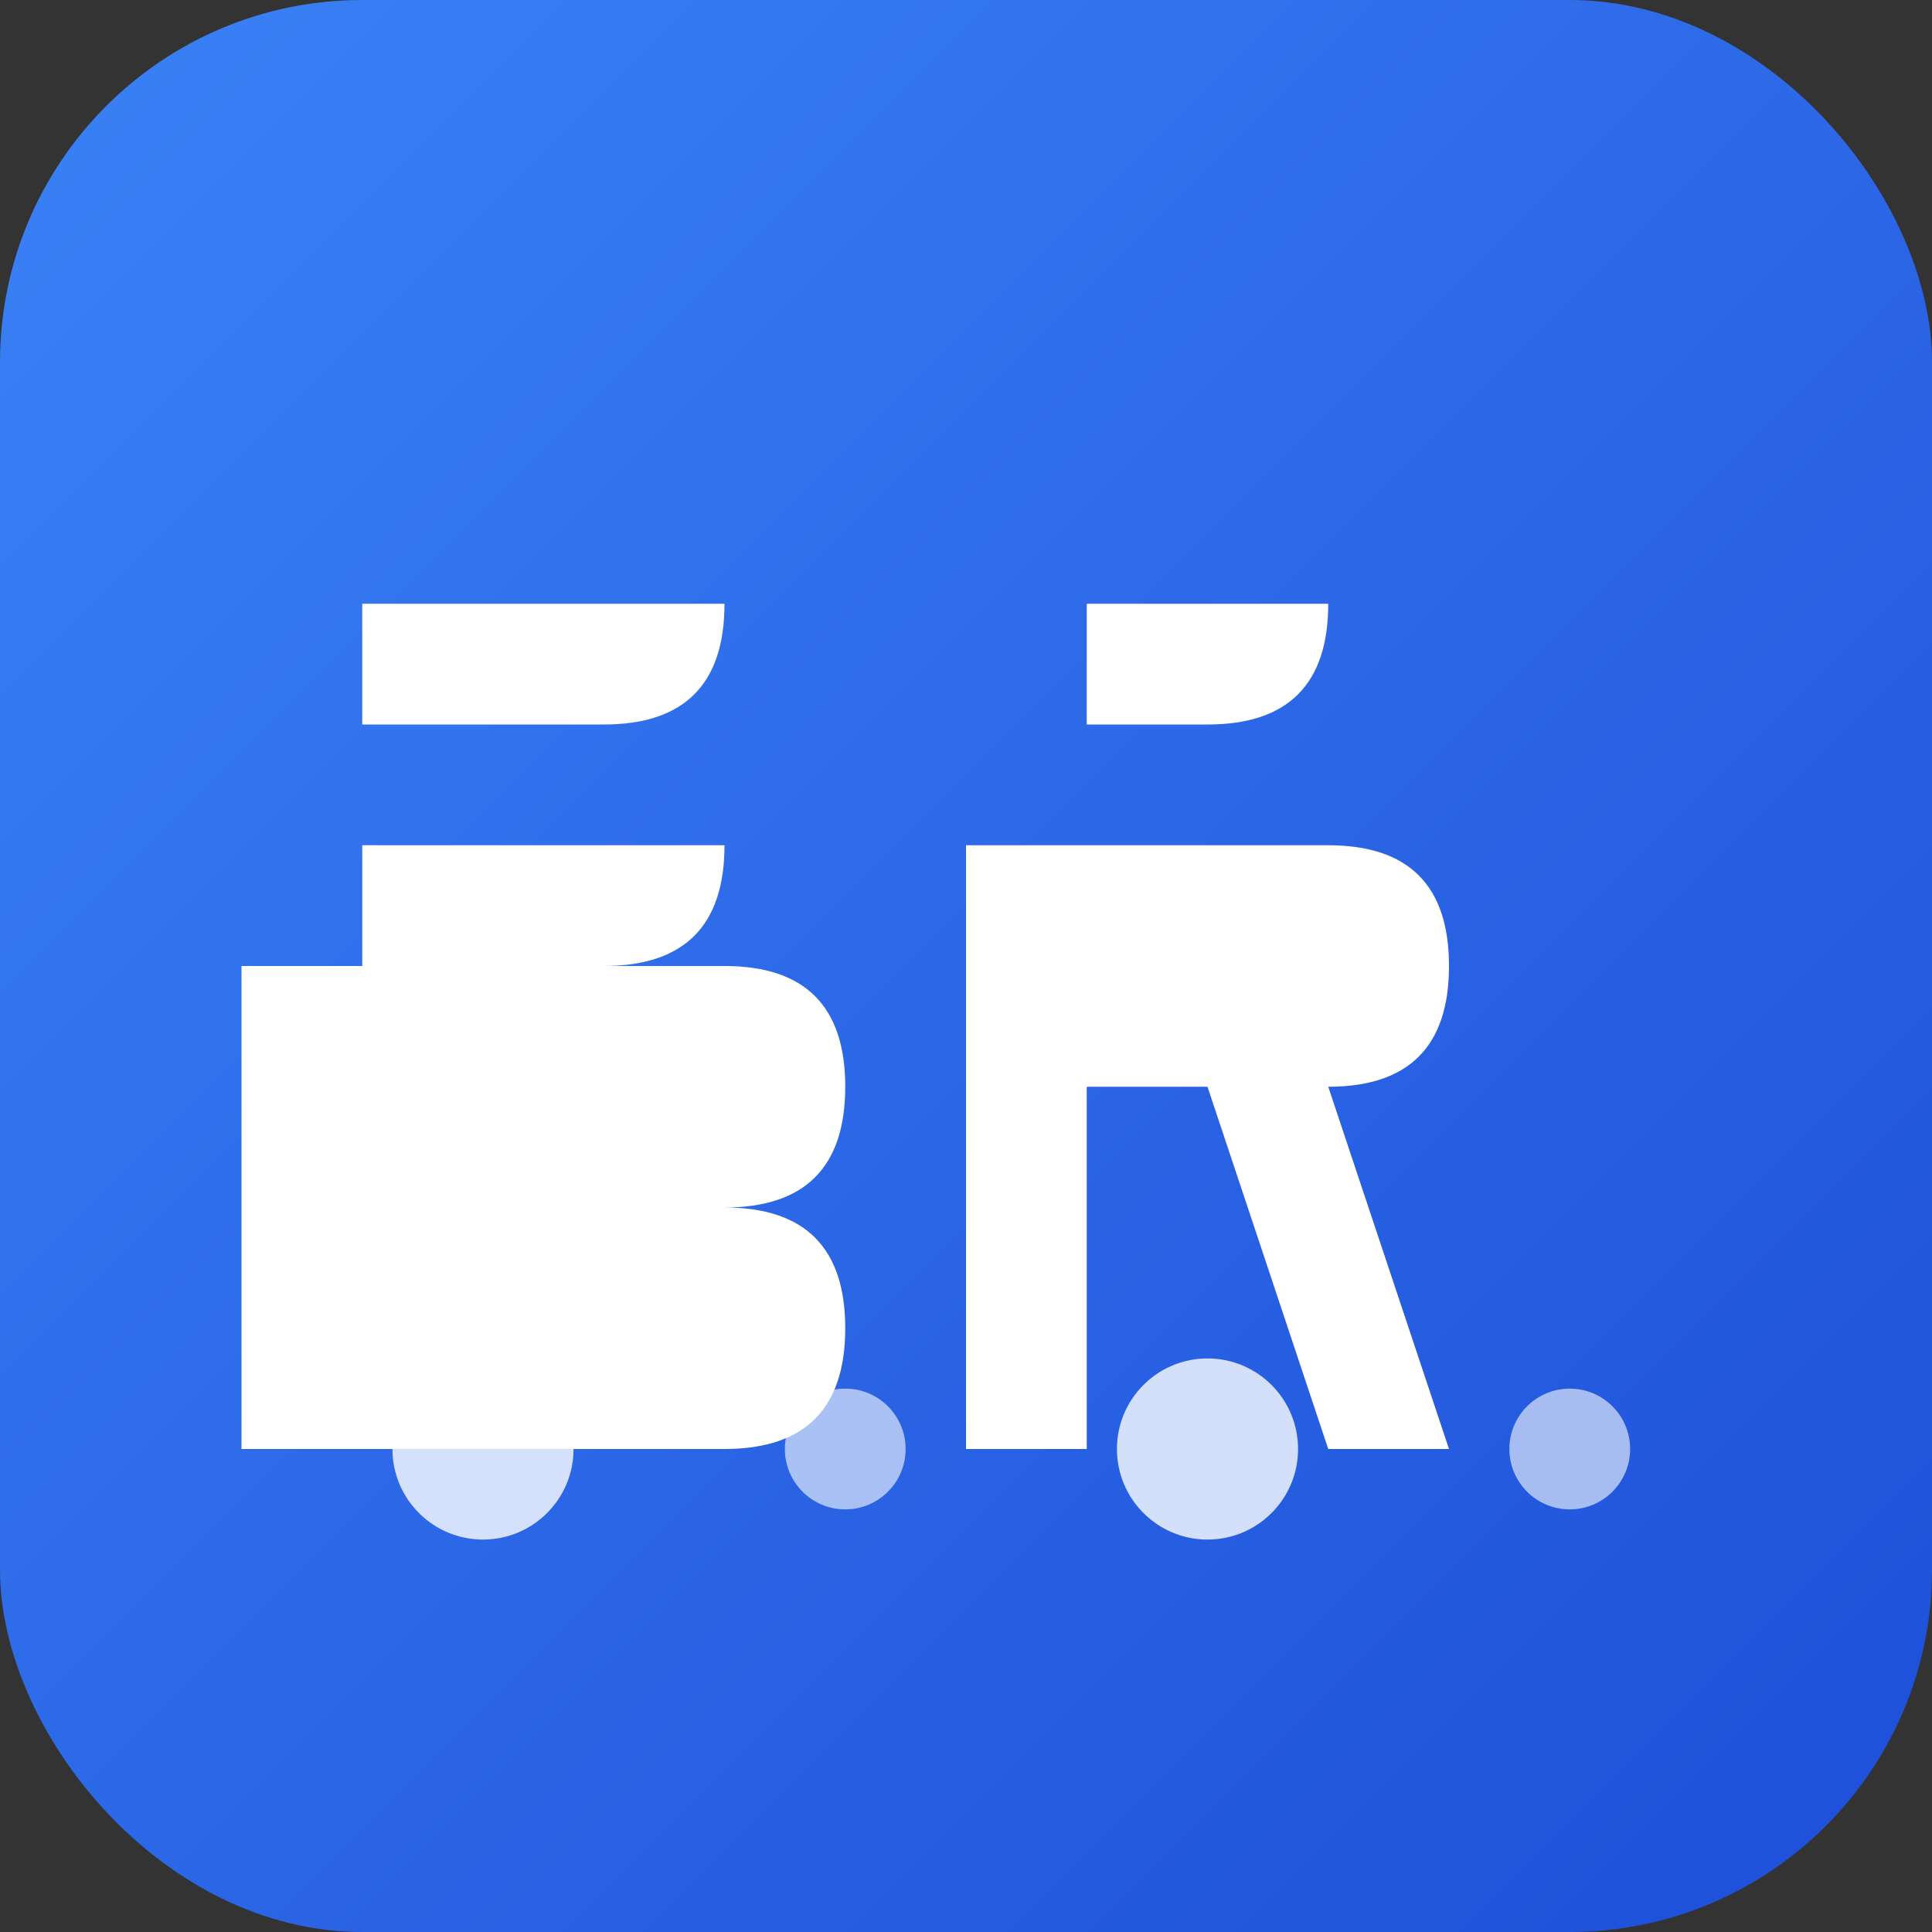 <svg xmlns="http://www.w3.org/2000/svg" viewBox="0 0 32 32" fill="none">
  <rect x="0" y="0" width="32" height="32" fill="#333333" stroke="none"/>
  <defs>
    <linearGradient id="faviconGrad" x1="0%" y1="0%" x2="100%" y2="100%">
      <stop offset="0%" style="stop-color:#3b82f6;stop-opacity:1" />
      <stop offset="100%" style="stop-color:#1d4ed8;stop-opacity:1" />
    </linearGradient>
  </defs>
  
  <!-- Background -->
  <rect width="32" height="32" rx="6" fill="url(#faviconGrad)"/>
  
  <!-- BR letters -->
  <g transform="translate(4, 6)">
    <!-- B -->
    <path d="M0 2 L0 18 L8 18 Q10 18 10 16 Q10 14 8 14 Q10 14 10 12 Q10 10 8 10 L0 10 Z M2 4 L8 4 Q8 6 6 6 L2 6 Z M2 8 L8 8 Q8 10 6 10 L2 10 Z" fill="white"/>
    
    <!-- R -->
    <path d="M12 2 L12 18 L14 18 L14 12 L16 12 L18 18 L20 18 L18 12 Q20 12 20 10 Q20 8 18 8 L12 8 Z M14 4 L18 4 Q18 6 16 6 L14 6 Z" fill="white"/>
  </g>
  
  <!-- Tech dots -->
  <g transform="translate(6, 22)">
    <circle cx="2" cy="2" r="1.5" fill="white" opacity="0.8"/>
    <circle cx="8" cy="2" r="1" fill="white" opacity="0.6"/>
    <circle cx="14" cy="2" r="1.5" fill="white" opacity="0.8"/>
    <circle cx="20" cy="2" r="1" fill="white" opacity="0.6"/>
  </g>
</svg>